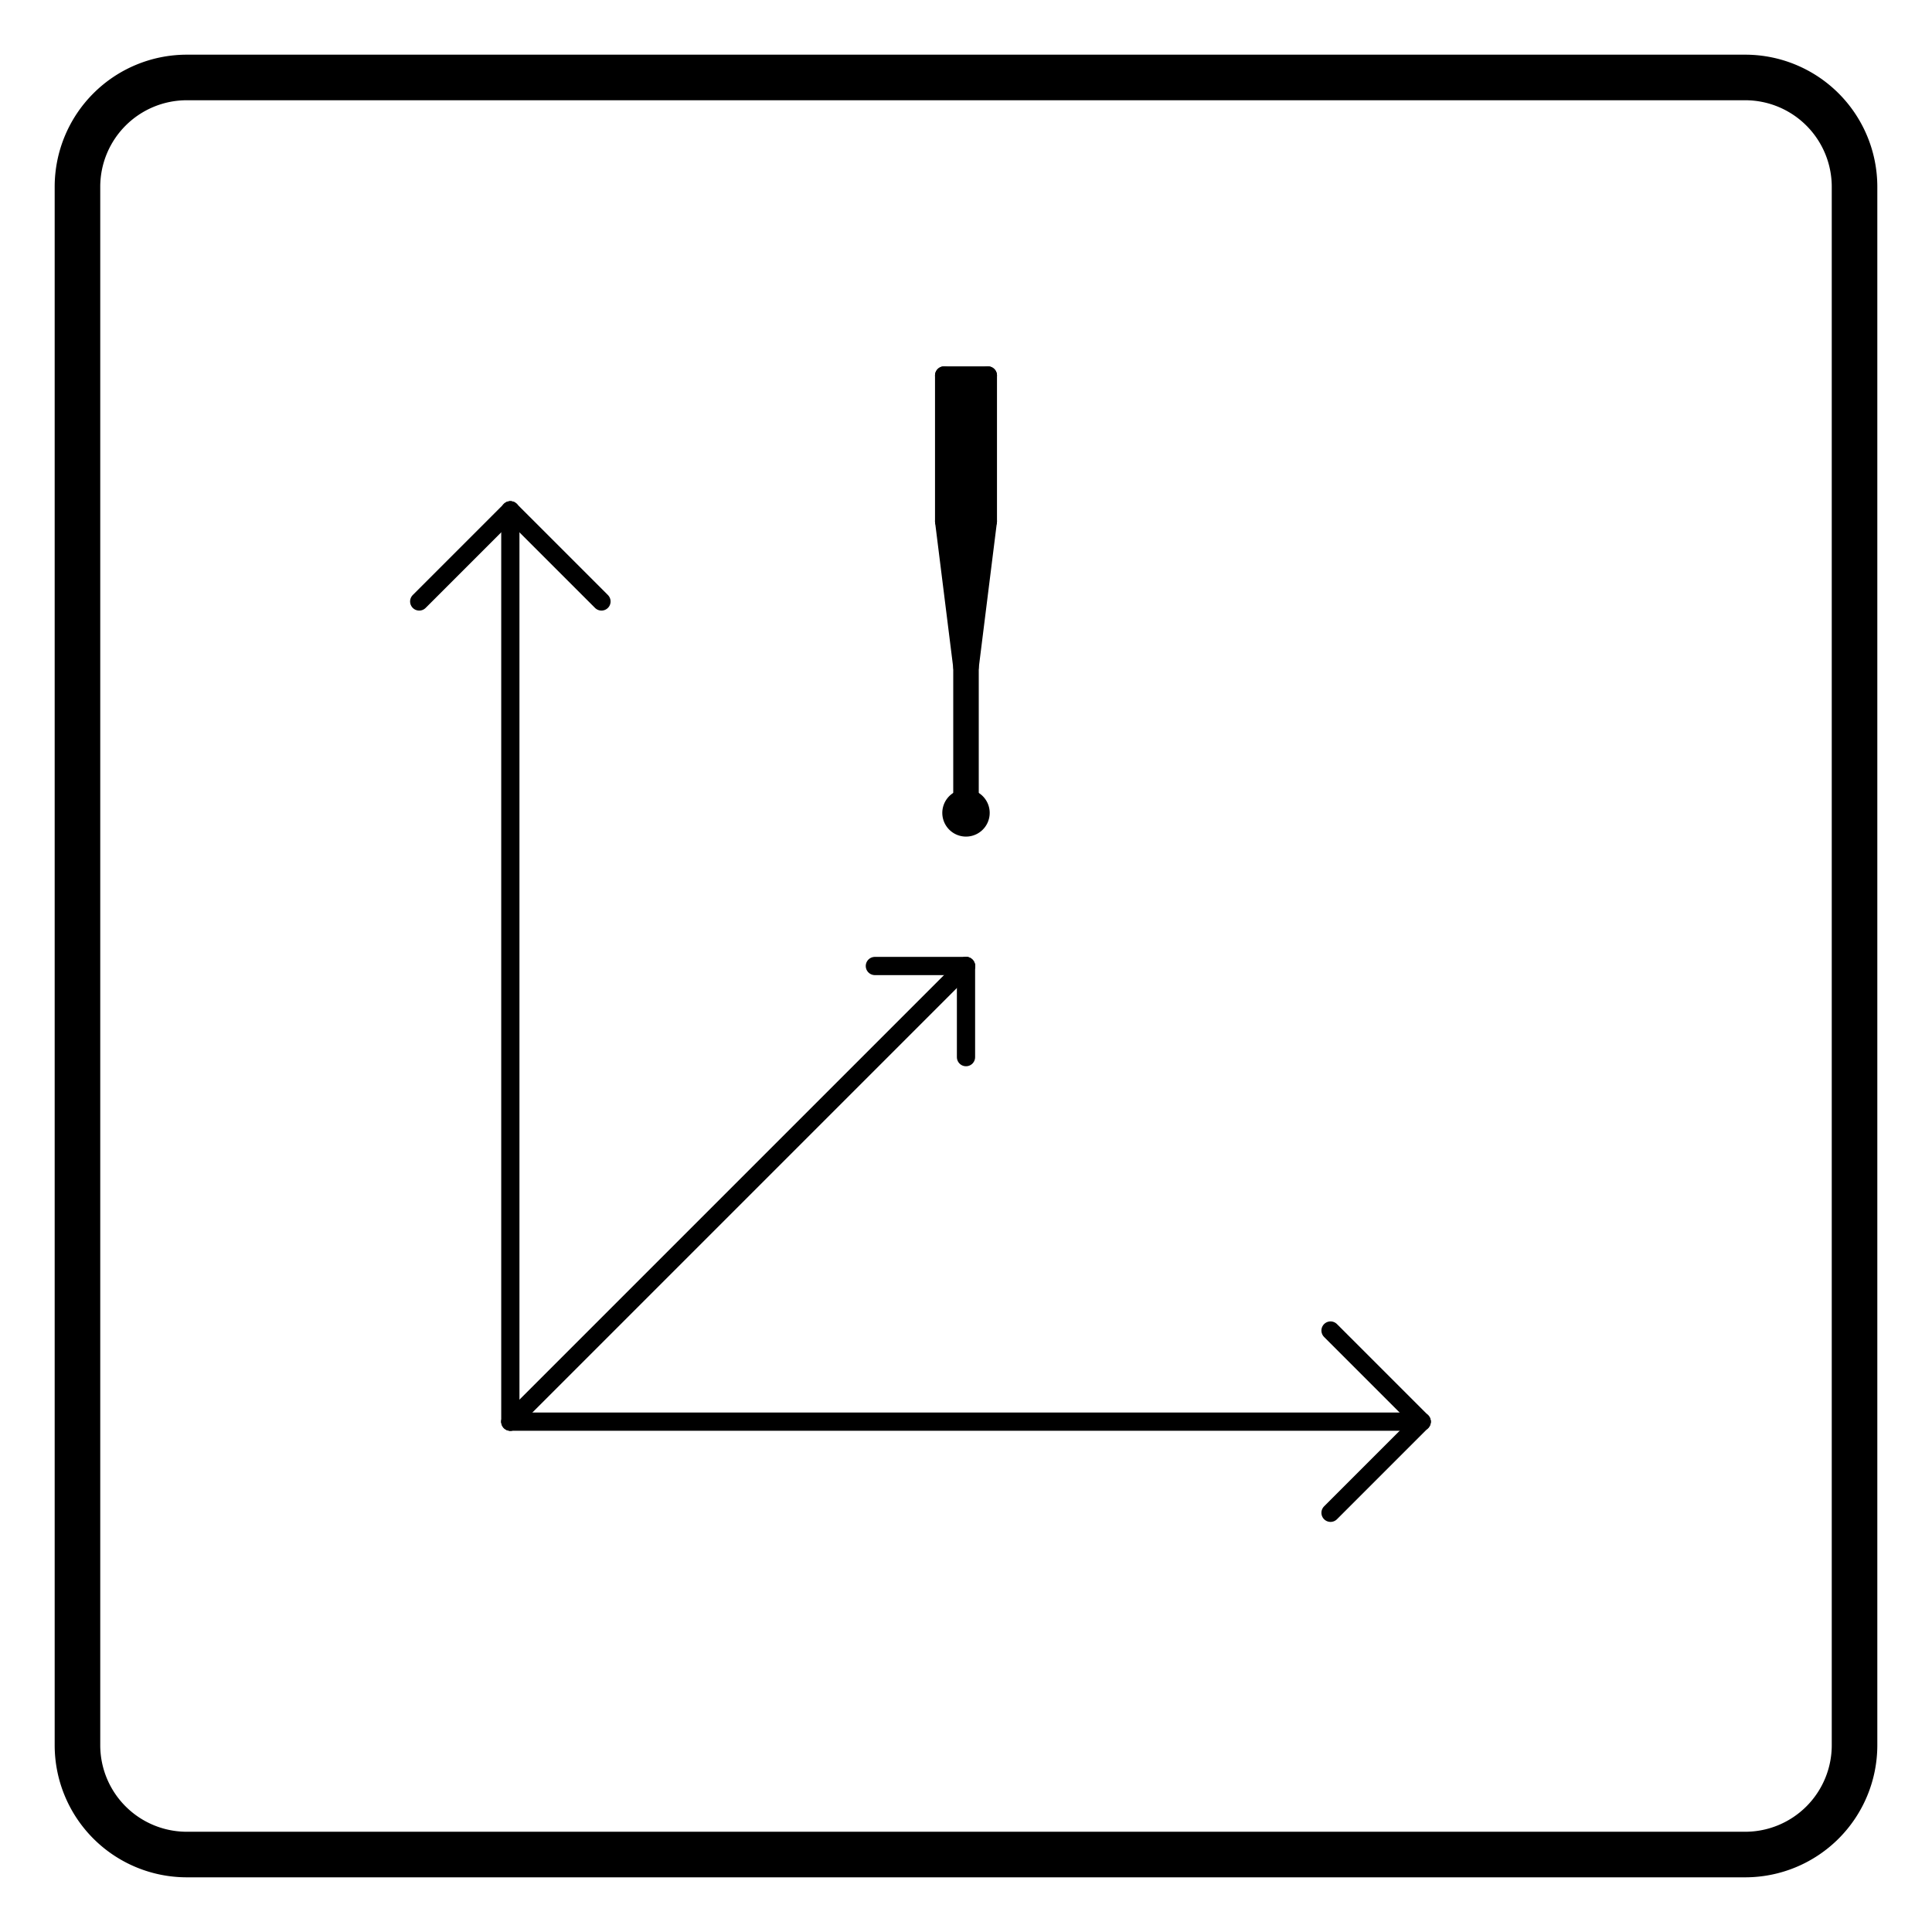 <?xml version="1.0" encoding="UTF-8"?>
<!-- 2020-10-26 14:50:04 Generated by QCAD 3.24.2 SVG Exporter PG -->
<svg width="212mm" height="212mm" viewBox="-106 -106 212 212" version="1.1" xmlns="http://www.w3.org/2000/svg" style="stroke-linecap:round;stroke-linejoin:round;fill:none">
    <g transform="scale(1,-1)">
        <!-- Schraffur -->
        <path d="M100,-85.5 L100,85.5 A14.5,14.5 0 0 1 85.5,100 L-85.5,100 A14.5,14.5 0 0 1 -100,85.5 L-100,-85.5 A14.5,14.5 0 0 1 -85.5,-100 L85.5,-100 A14.5,14.5 0 0 1 100,-85.5M-85.5,95 A9.5,9.5 0 0 1 -95,85.5 L-95,-85.5 A9.5,9.5 0 0 1 -85.5,-95 L85.5,-95 A9.5,9.5 0 0 1 95,-85.5 L95,85.5 A9.5,9.5 0 0 1 85.5,95 Z" style="fill:#000000;fill-rule:evenodd;"/>
        <!-- Kreisbogen -->
        <path d="M-0.4,18.349 A1.6,1.6 0 1,1 0.4,18.349" style="stroke:#000000;stroke-width:2;"/>
        <!-- Linie -->
        <line x1="-0.4" y1="18.349" x2="-0.4" y2="32.8" style="stroke:#000000;stroke-width:2;"/>
        <!-- Linie -->
        <line x1="-0.4" y1="32.8" x2="-2.4" y2="48.8" style="stroke:#000000;stroke-width:2;"/>
        <!-- Linie -->
        <line x1="-2.4" y1="48.8" x2="-2.4" y2="64.8" style="stroke:#000000;stroke-width:2;"/>
        <!-- Linie -->
        <line x1="-2.4" y1="64.8" x2="2.4" y2="64.8" style="stroke:#000000;stroke-width:2;"/>
        <!-- Linie -->
        <line x1="2.4" y1="64.8" x2="2.4" y2="48.8" style="stroke:#000000;stroke-width:2;"/>
        <!-- Linie -->
        <line x1="2.4" y1="48.8" x2="0.4" y2="32.8" style="stroke:#000000;stroke-width:2;"/>
        <!-- Linie -->
        <line x1="0.4" y1="32.8" x2="0.4" y2="18.349" style="stroke:#000000;stroke-width:2;"/>
        <!-- Schraffur -->
        <path d="M-2.4,64.8 L2.4,64.8 L2.4,48.8 L0.4,32.8 L0.4,18.349 A1.6,1.6 0 1 0 -0.4,18.349 L-0.4,32.8 L-2.4,48.8 Z" style="fill:#000000;fill-rule:evenodd;"/>
        <!-- Linie -->
        <line x1="-50" y1="-50" x2="50" y2="-50" style="stroke:#000000;stroke-width:2;"/>
        <!-- Linie -->
        <line x1="-50" y1="-50" x2="0" y2="0" style="stroke:#000000;stroke-width:2;"/>
        <!-- Linie -->
        <line x1="-50" y1="-50" x2="-50" y2="50" style="stroke:#000000;stroke-width:2;"/>
        <!-- Linie -->
        <line x1="-50" y1="50" x2="-60" y2="40" style="stroke:#000000;stroke-width:2;"/>
        <!-- Linie -->
        <line x1="-50" y1="50" x2="-40" y2="40" style="stroke:#000000;stroke-width:2;"/>
        <!-- Linie -->
        <line x1="50" y1="-50" x2="40" y2="-40" style="stroke:#000000;stroke-width:2;"/>
        <!-- Linie -->
        <line x1="50" y1="-50" x2="40" y2="-60" style="stroke:#000000;stroke-width:2;"/>
        <!-- Linie -->
        <line x1="0" y1="0" x2="-10" y2="0" style="stroke:#000000;stroke-width:2;"/>
        <!-- Linie -->
        <line x1="0" y1="0" x2="0" y2="-10" style="stroke:#000000;stroke-width:2;"/>
    </g>
</svg>
